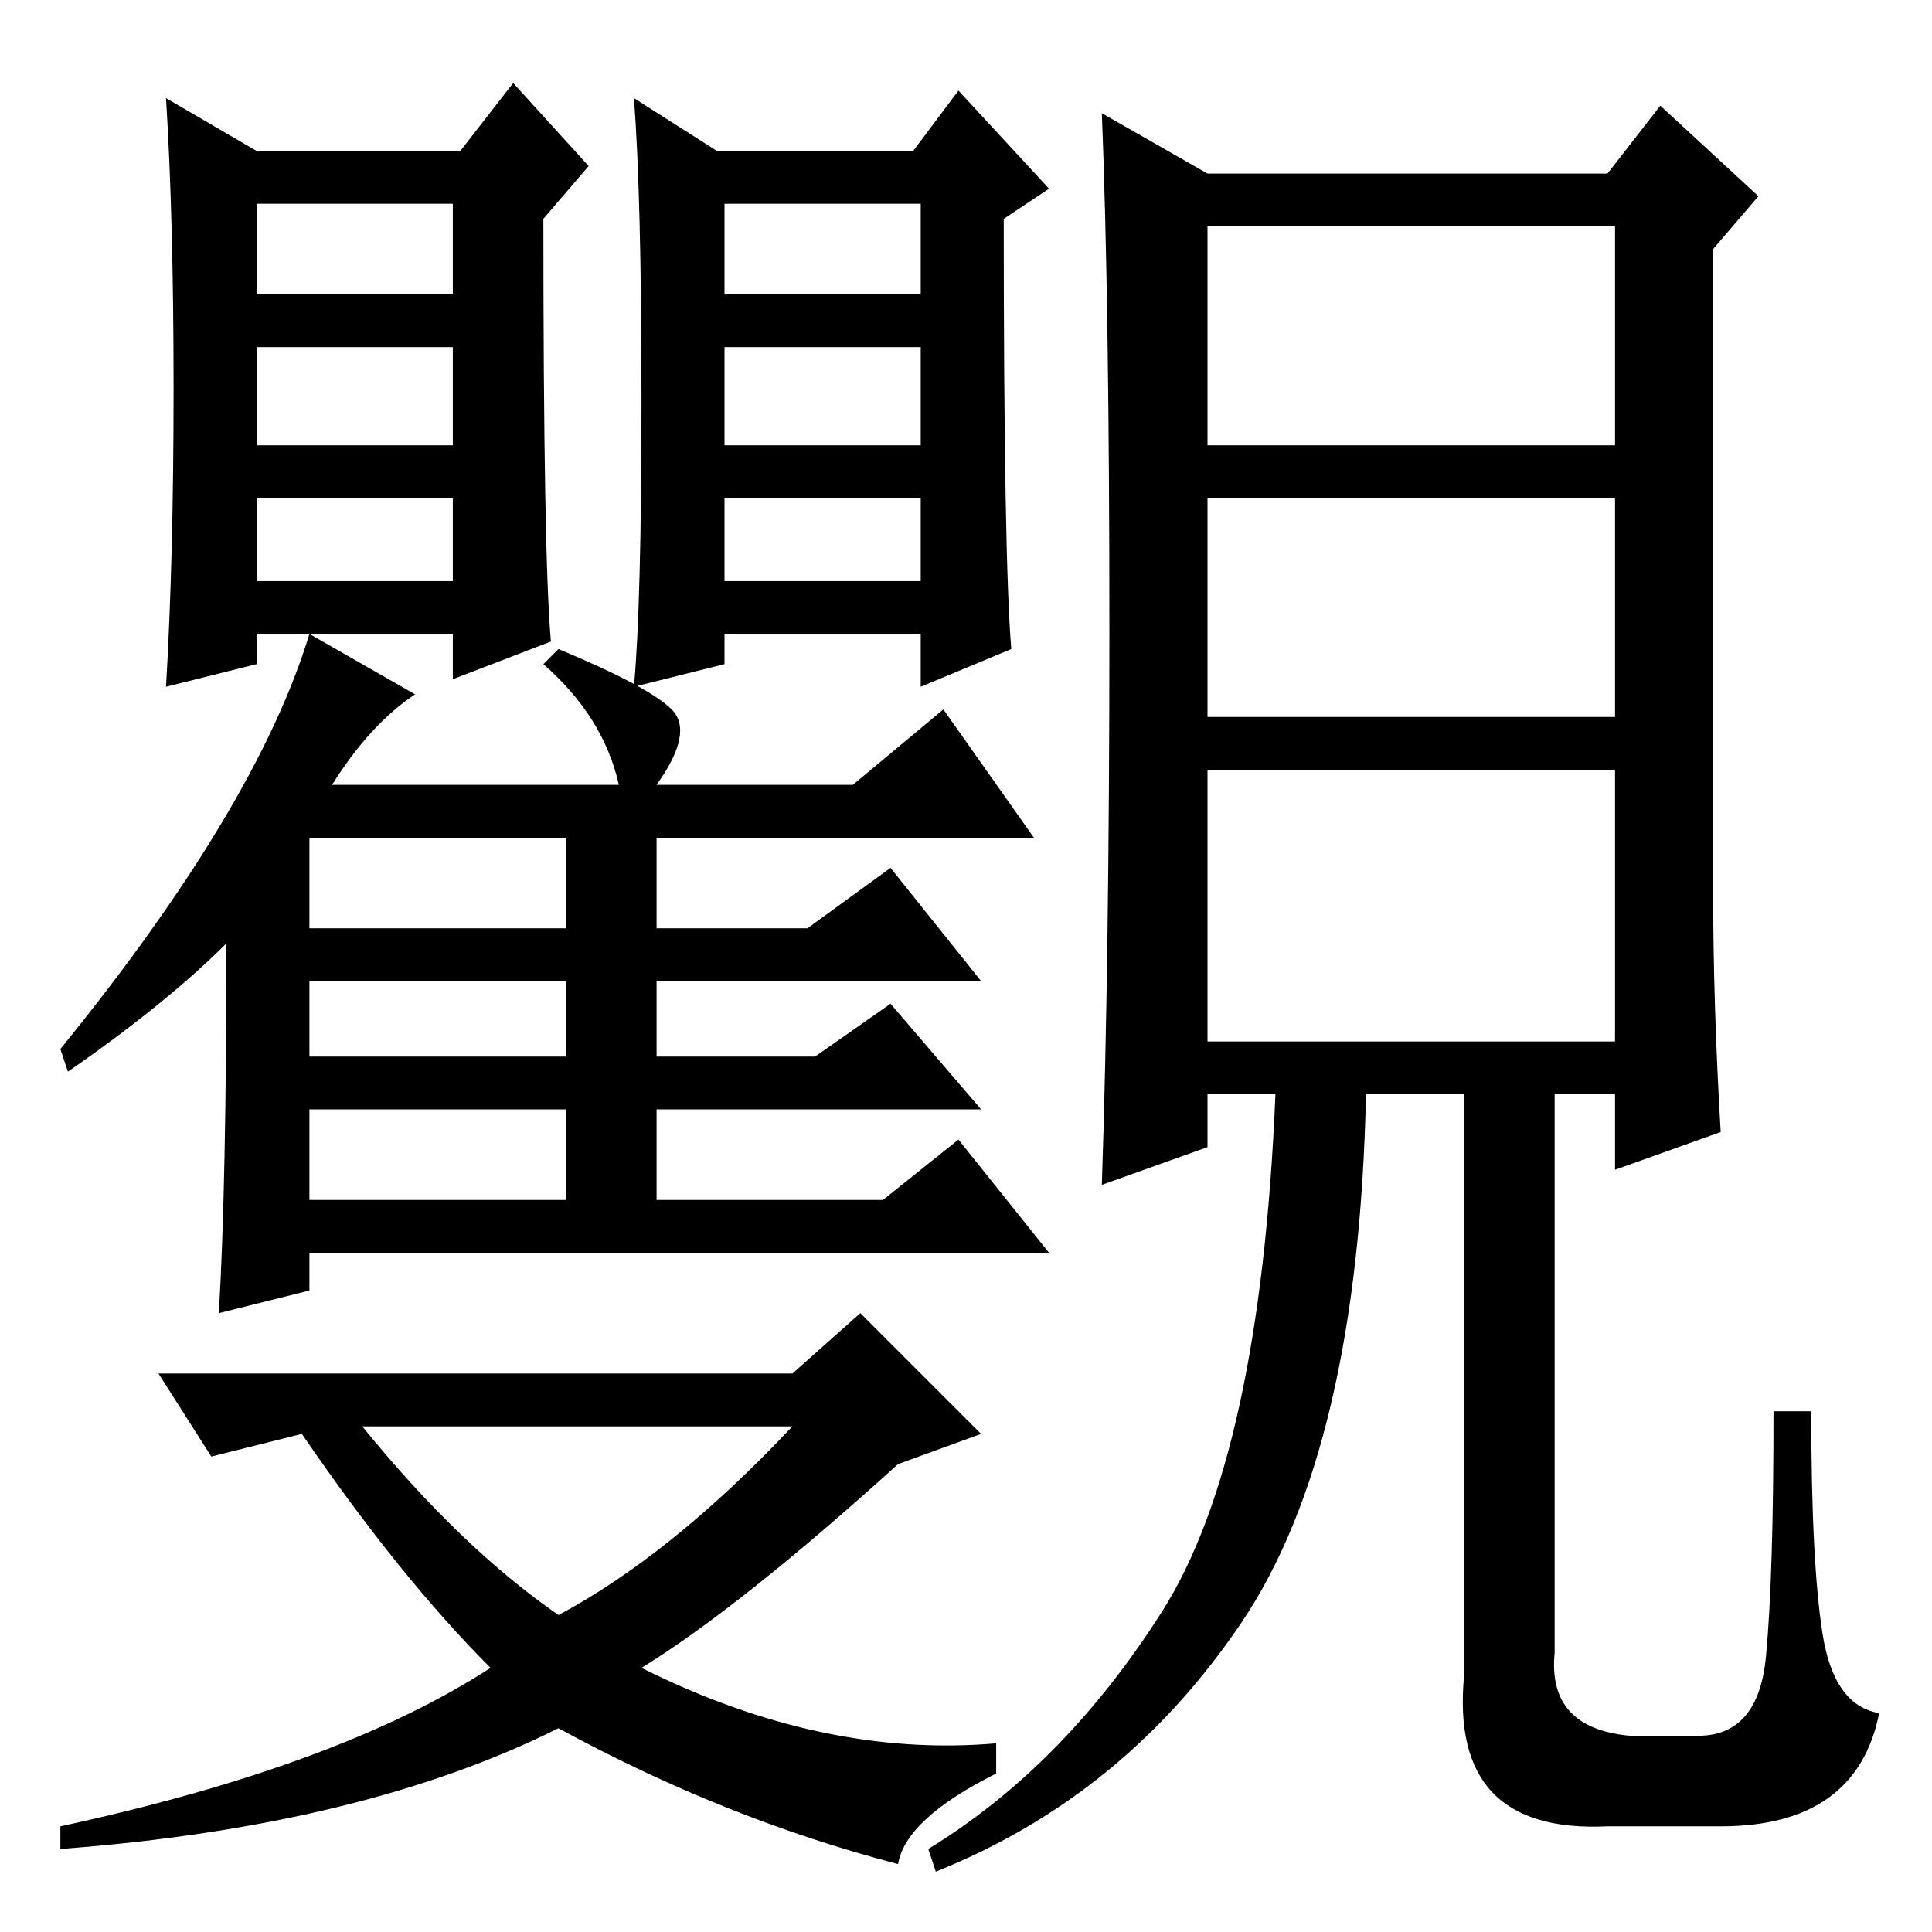 <?xml version="1.0" standalone="no"?>
<!DOCTYPE svg PUBLIC "-//W3C//DTD SVG 1.1//EN" "http://www.w3.org/Graphics/SVG/1.1/DTD/svg11.dtd" >
<svg xmlns="http://www.w3.org/2000/svg" xmlns:xlink="http://www.w3.org/1999/xlink" version="1.1" viewBox="0 -36 256 256">
  <g transform="matrix(1 0 0 -1 0 220)">
   <path fill="currentColor"
d="M23 204.5q0 22.5 -1 38.5l12 -7h27l7 9l10 -11l-6 -7q0 -45 1 -56l-13 -5v6h-26v-4l-12 -3q1 17 1 39.5zM34 217h26v12h-26v-12zM34 197h26v13h-26v-13zM34 179h26v11h-26v-11zM134 170l-12 -5v7h-26v-4l-12 -3q1 11 1 38t-1 40l11 -7h26l6 8l12 -13l-6 -4q0 -45 1 -57z
M96 217h26v12h-26v-12zM41 133h34v12h-34v-12zM41 116h34v10h-34v-10zM41 97h34v12h-34v-12zM9 114l-1 3q26 32 33 55l14 -8q-6 -4 -11 -12h38q-2 9 -10 16l2 2q12 -5 15 -8t-2 -10h26l12 10l12 -17h-50v-12h20l11 8l12 -15h-43v-10h21l10 7l12 -14h-43v-12h30l10 8l12 -15
h-98v-5l-12 -3q1 17 1 49q-8 -8 -21 -17zM96 197h26v13h-26v-13zM96 179h26v11h-26v-11zM160 118h54v36h-54v-36zM147 172.5q0 43.5 -1 68.5l14 -8h53l7 9l13 -12l-6 -7v-85q0 -15 1 -32l-14 -5v10h-8v-74q-1 -10 10 -11h9q8 0 9 10.5t1 32.5h5q0 -20 1.5 -29.5t7.5 -10.5
q-3 -15 -21 -15h-15q-21 -1 -19 20v77h-13q-1 -47 -16.5 -70t-40.5 -33l-1 3q18 11 31 31.5t15 68.5h-9v-7l-14 -5q1 30 1 73.5zM160 197h54v29h-54v-29zM160 161h54v29h-54v-29zM40 66l-12 -3l-7 11h84l9 8l16 -16l-11 -4q-21 -19 -34 -27q24 -12 47 -10v-4q-12 -6 -13 -12
q-23 6 -45 18q-26 -13 -66 -16v3q37 8 57 21q-12 12 -25 31zM74 42q15 8 31 25h-57q13 -16 26 -25z" />
  </g>

</svg>
